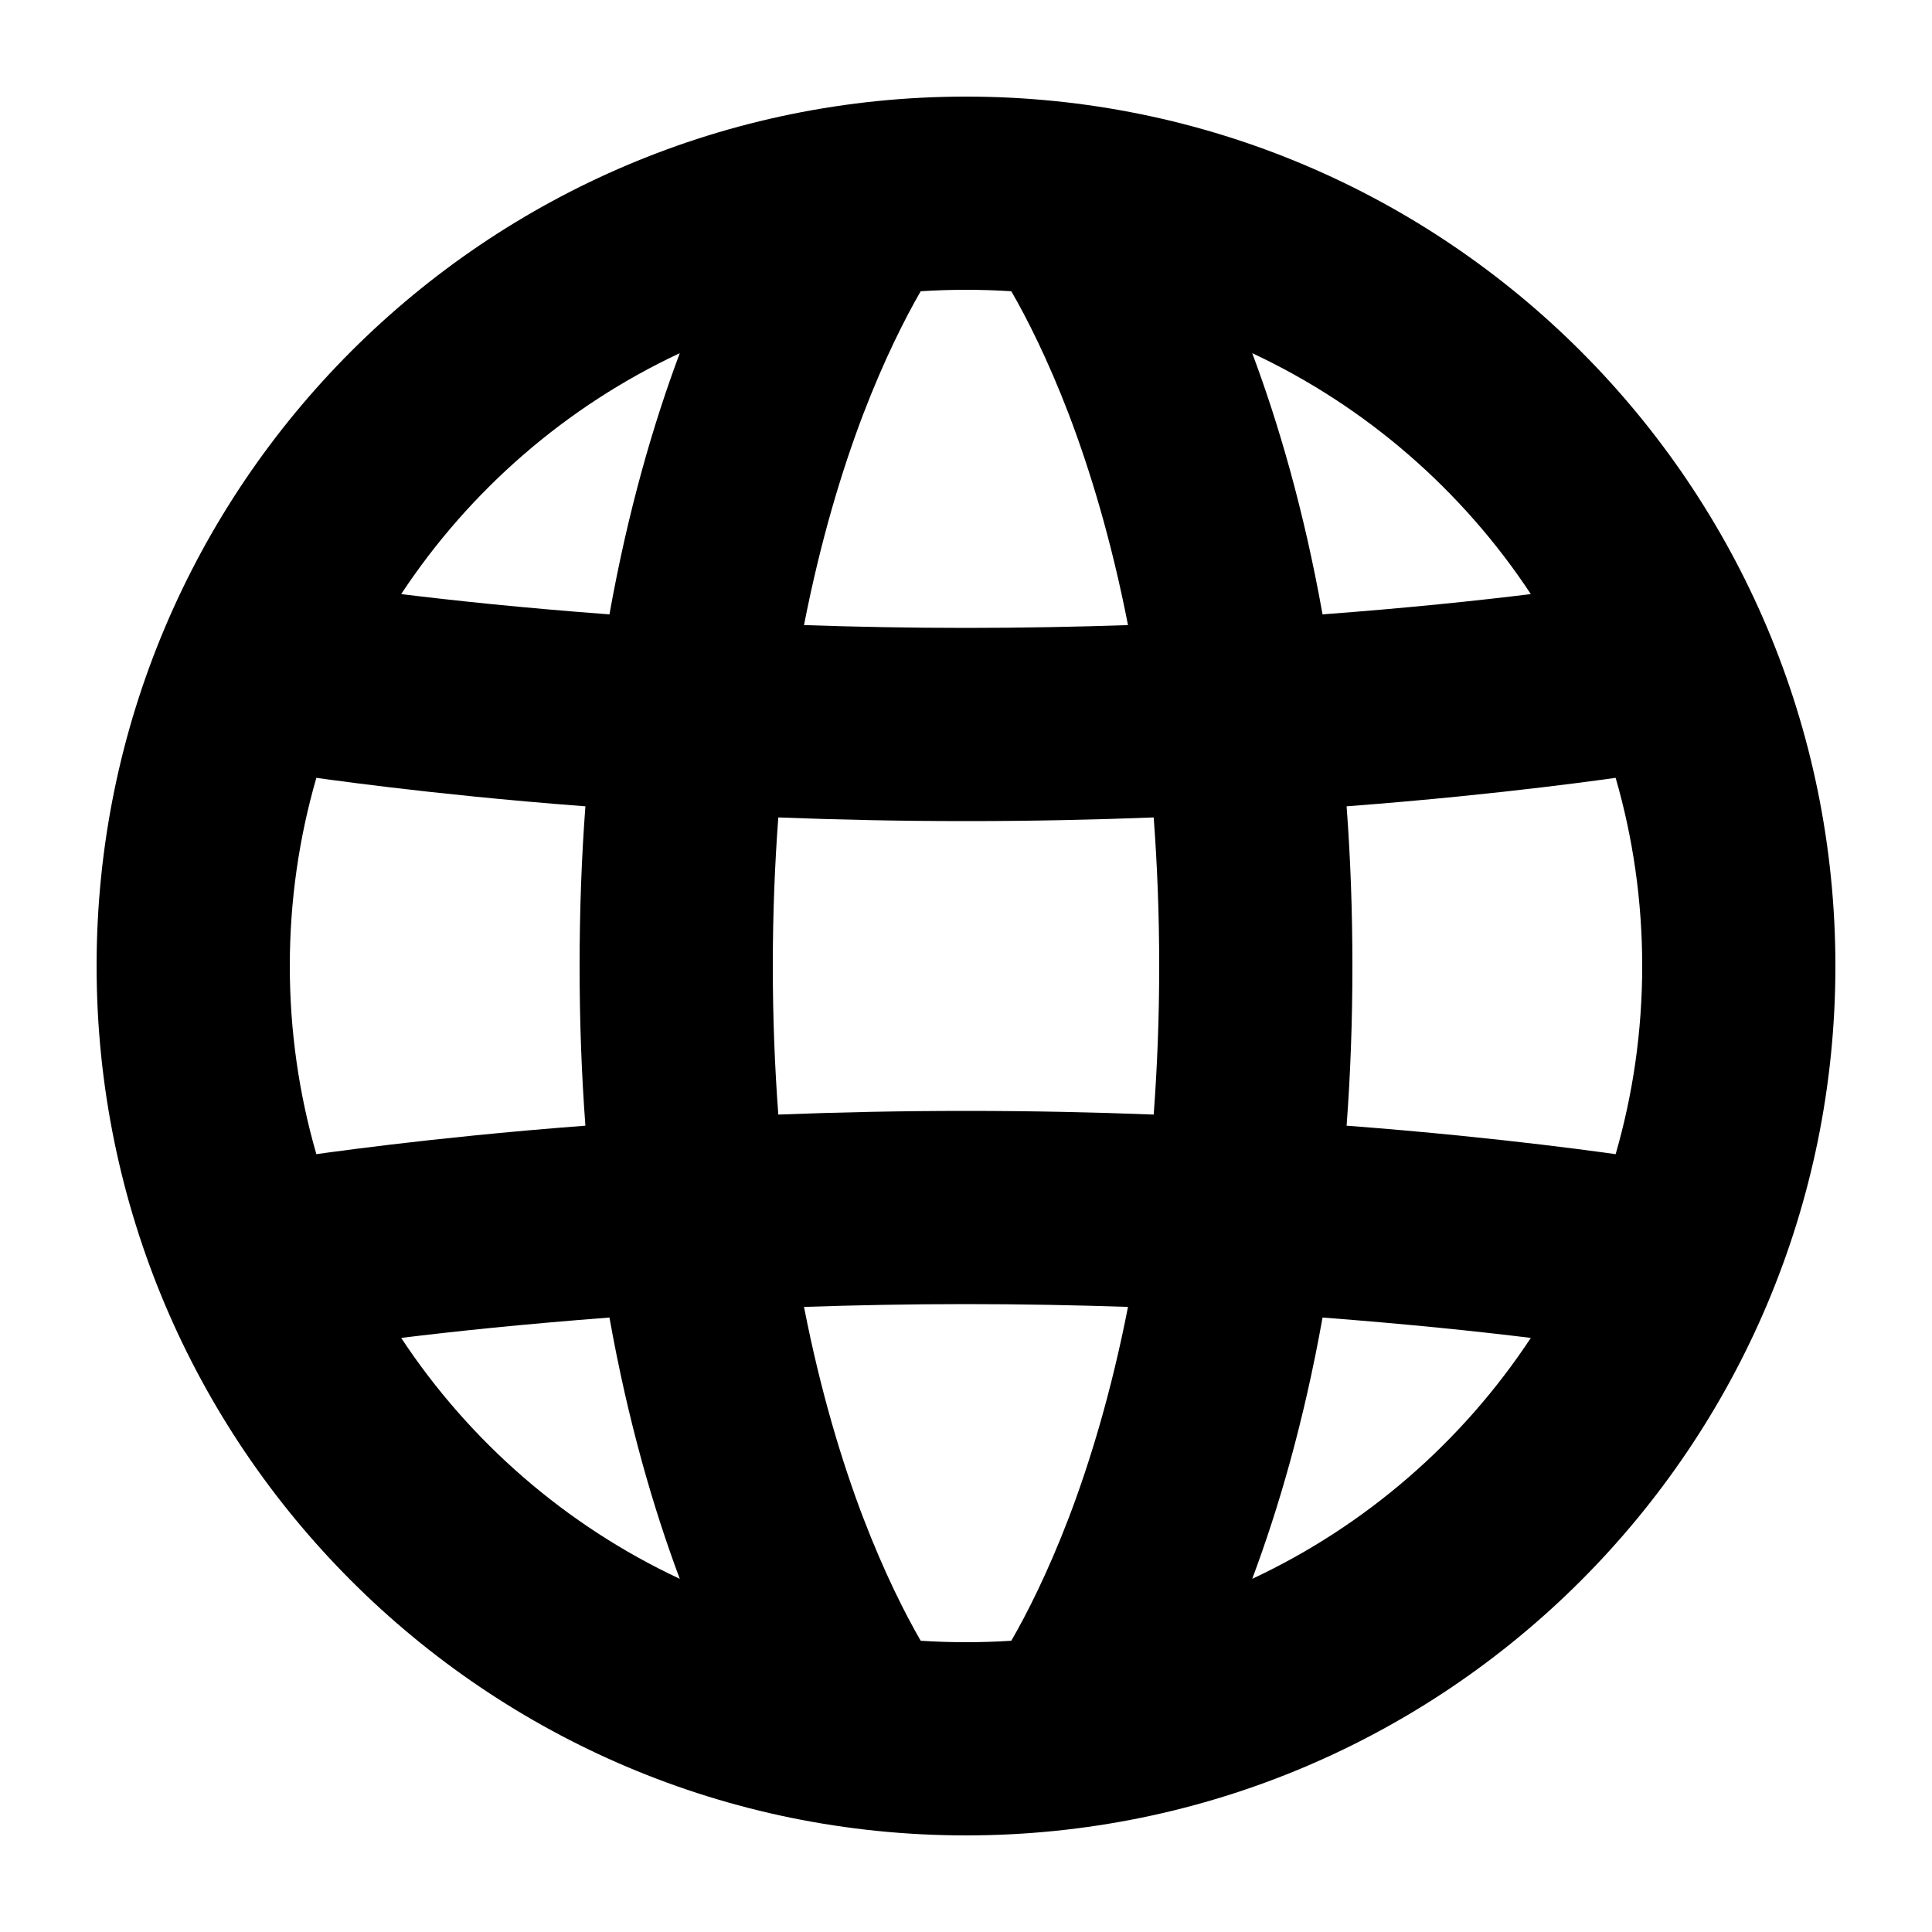 <svg width="20" height="20" viewBox="0 0 20 20" fill="currentColor" xmlns="http://www.w3.org/2000/svg">
  <path fill-rule="evenodd" d="M16.725 11.948C16.904 11.329 17 10.676 17 10C17 9.324 16.904 8.67 16.725 8.052L16.604 8.069C16.25 8.117 15.738 8.181 15.1 8.245C14.75 8.28 14.361 8.315 13.94 8.347C13.979 8.868 14 9.418 14 10C14 10.582 13.979 11.132 13.94 11.653C14.361 11.685 14.75 11.72 15.1 11.755C15.738 11.819 16.25 11.883 16.604 11.931L16.725 11.948ZM11.943 11.538C11.33 11.514 10.679 11.5 10 11.5C9.321 11.5 8.67 11.514 8.057 11.538C8.021 11.057 8 10.544 8 10C8 9.456 8.021 8.943 8.057 8.462C8.67 8.486 9.321 8.5 10 8.5C10.679 8.5 11.33 8.486 11.943 8.462C11.979 8.943 12 9.456 12 10C12 10.544 11.979 11.057 11.943 11.538ZM13.691 6.36C14.133 6.327 14.538 6.291 14.9 6.255C15.261 6.219 15.579 6.183 15.847 6.15C15.138 5.075 14.139 4.206 12.963 3.656C13.234 4.38 13.498 5.28 13.691 6.36ZM10.469 3.015C10.629 3.292 10.845 3.716 11.066 4.293C11.283 4.864 11.504 5.587 11.677 6.471C11.144 6.489 10.583 6.5 10 6.5C9.417 6.5 8.856 6.489 8.323 6.471C8.496 5.587 8.717 4.864 8.934 4.293C9.155 3.716 9.371 3.292 9.531 3.015C9.686 3.005 9.842 3 10 3C10.158 3 10.314 3.005 10.469 3.015ZM11.677 13.529C11.504 14.413 11.283 15.136 11.066 15.707C10.845 16.284 10.629 16.708 10.469 16.985C10.314 16.995 10.158 17 10 17C9.842 17 9.686 16.995 9.531 16.985C9.371 16.708 9.155 16.284 8.934 15.707C8.717 15.136 8.496 14.413 8.323 13.529C8.856 13.511 9.417 13.5 10 13.5C10.583 13.5 11.144 13.511 11.677 13.529ZM12.963 16.344C13.234 15.62 13.498 14.72 13.691 13.639C14.133 13.673 14.538 13.709 14.9 13.745C15.261 13.781 15.579 13.817 15.847 13.85C15.138 14.925 14.139 15.794 12.963 16.344ZM6 10C6 9.418 6.021 8.868 6.06 8.347C5.639 8.315 5.25 8.28 4.901 8.245C4.262 8.181 3.751 8.117 3.396 8.069L3.275 8.052C3.096 8.67 3 9.324 3 10C3 10.676 3.096 11.329 3.275 11.948L3.396 11.931C3.751 11.883 4.262 11.819 4.901 11.755C5.25 11.72 5.639 11.685 6.06 11.653C6.021 11.132 6 10.582 6 10ZM6.309 6.36C6.502 5.28 6.766 4.38 7.037 3.656C5.861 4.206 4.862 5.075 4.153 6.15C4.421 6.183 4.739 6.219 5.099 6.255C5.462 6.291 5.867 6.327 6.309 6.36ZM5.099 13.745C5.462 13.709 5.867 13.673 6.309 13.639C6.502 14.72 6.766 15.62 7.037 16.344C5.861 15.794 4.862 14.925 4.153 13.85C4.421 13.817 4.739 13.781 5.099 13.745ZM10 19C14.971 19 19 14.971 19 10C19 5.029 14.971 1 10 1C5.029 1 1 5.029 1 10C1 14.971 5.029 19 10 19Z" />
</svg>
